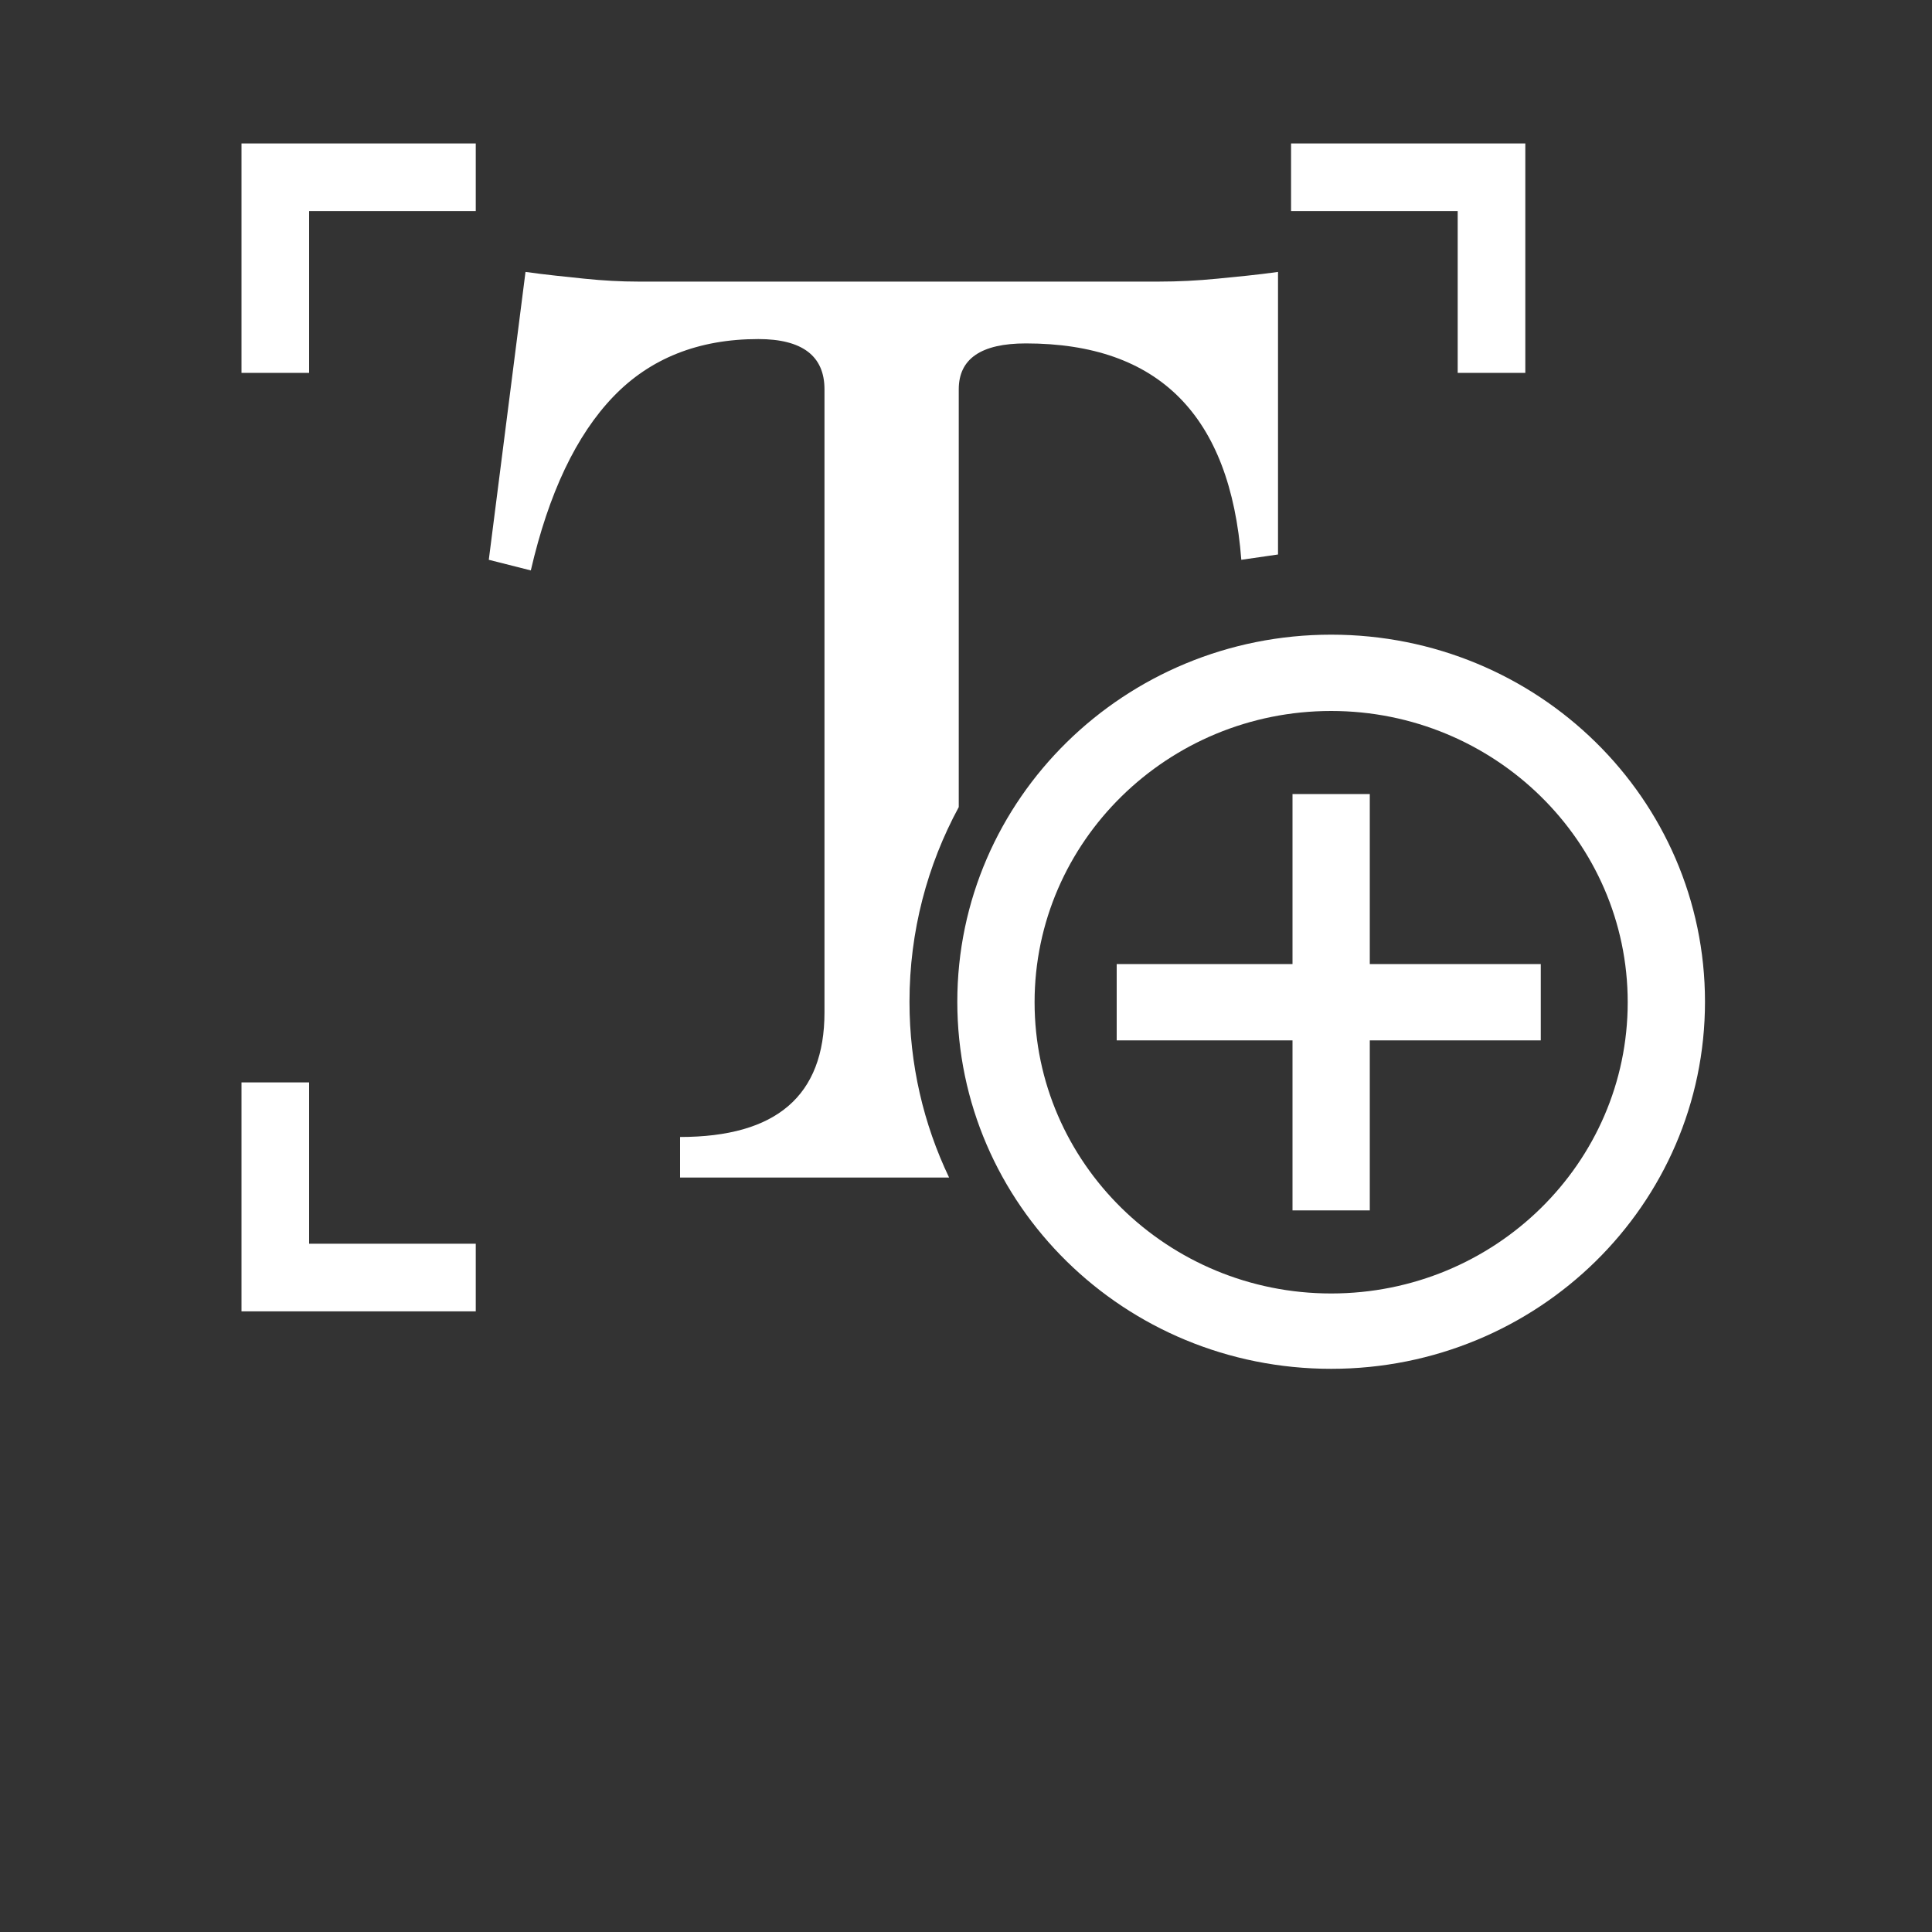 <?xml version="1.0" encoding="utf-8"?>
<!-- Generator: Adobe Illustrator 26.0.3, SVG Export Plug-In . SVG Version: 6.00 Build 0)  -->
<svg version="1.1" id="Layer_1" xmlns="http://www.w3.org/2000/svg" xmlns:xlink="http://www.w3.org/1999/xlink" x="0px" y="0px"
	 viewBox="0 0 400 400" style="enable-background:new 0 0 400 400;" xml:space="preserve">
<rect x="0" y="0" width="400" height="400" fill="#333333" stroke="none"/>
<style type="text/css">
	.st0{fill:#FFFFFF;}
	.st1{fill:#FFFFFF;stroke:#000000;stroke-width:20;stroke-linejoin:round;stroke-miterlimit:10;}
	.st2{stroke:#000000;stroke-width:20;stroke-linejoin:round;stroke-miterlimit:10;}
	.st3{fill:#E78F00;}
	.st4{fill:none;}
</style>
<path class="st0" d="M140.8,235.4v8.4h55.7c-5.3-11.1-8.2-23.4-8.2-36.4c0-14.6,3.7-28.3,10.2-40.3V80.6c0-6.3,4.6-9.5,13.9-9.5
	c27.5,0,42.3,14.9,44.6,44.8l7.6-1.1V56.3c-4.3,0.6-8.5,1-12.6,1.4c-4.1,0.4-8.1,0.6-12,0.6H132.1c-3.5,0-7.2-0.2-11.1-0.6
	c-3.8-0.4-7.9-0.8-12.2-1.4l-7.6,59.6l8.7,2.2c3.7-16,9.4-28,17.1-36c7.6-7.9,17.6-11.9,30-11.9c9.1,0,13.7,3.5,13.7,10.4v129
	C170.7,226.9,160.7,235.4,140.8,235.4z"/>
<path class="st0" d="M275.6,147.2c33.8,0,61.4,27,61.4,60.3s-27.5,60.3-61.4,60.3c-33.8,0-61.4-27-61.4-60.3
	S241.8,147.2,275.6,147.2 M275.6,131.4c-42.7,0-77.4,34-77.4,76s34.6,76,77.4,76s77.4-34,77.4-76S318.4,131.4,275.6,131.4
	L275.6,131.4z"/>
<g>
	<line class="st0" x1="275.6" y1="164.4" x2="275.6" y2="250.6"/>
	<rect x="267.6" y="164.4" class="st0" width="16" height="86.2"/>
</g>
<g>
	<line class="st0" x1="319" y1="207.4" x2="231.2" y2="207.4"/>
	<rect x="231.2" y="199.6" class="st0" width="87.8" height="15.8"/>
</g>
<path class="st1" d="M112.8,80"/>
<path class="st1" d="M161.2,31"/>
<path class="st1" d="M-339,129.6"/>
<path class="st2" d="M87.8,476"/>
<path class="st3" d="M-178.1,96.7L-178.1,96.7c12.5-6.9,20.6-20.7,19.2-36.3c-1.6-18.2-16.4-32.7-34.6-34
	c-22-1.6-40.3,15.8-40.3,37.4c0,15.4,9.3,28.7,22.6,34.4l0,0c0,3-2.4,5.4-5.4,5.4h-59.9c-5.7,0-10.4,4.6-10.4,10.4v47.4h6.1
	c3,0,6-1.3,7.9-3.7c5.8-7.1,14.8-11.6,24.8-11.3c15.8,0.5,28.9,13.1,29.9,28.9c1.1,18-13.1,32.9-30.8,32.9
	c-10.9,0-20.4-5.6-25.9-14.1v0.4h-12V251h174c5.7,0,10.4-4.6,10.4-10.4V113.2c0-5.2-4.2-9.5-9.5-9.5h-59.2
	C-174.9,103.7-178.1,100.6-178.1,96.7z"/>
<path class="st0" d="M275.6-196.3c33.8,0,61.4,27,61.4,60.3s-27.5,60.3-61.4,60.3c-33.8,0-61.4-27-61.4-60.3
	S241.8-196.3,275.6-196.3 M275.6-212.1c-42.7,0-77.4,34-77.4,76s34.6,76,77.4,76s77.4-34,77.4-76S318.4-212.1,275.6-212.1
	L275.6-212.1z"/>
<g>
	<line class="st4" x1="275.6" y1="-179.1" x2="275.6" y2="-92.9"/>
	<rect x="267.6" y="-179.1" class="st0" width="16" height="86.2"/>
</g>
<g>
	<line class="st4" x1="319" y1="-136.1" x2="231.2" y2="-136.1"/>
	<rect x="231.2" y="-143.9" class="st0" width="87.8" height="15.8"/>
</g>
<path class="st1" d="M118.8-263.5"/>
<path class="st1" d="M167.2-323.5"/>
<path class="st0" d="M178.2-136c0-52.9,43.7-96,97.4-96c1.9,0,3.8,0.1,5.7,0.2v-6.7c0-5.8-4.7-10.5-10.5-10.5h-65.4
	c-4.3,0-7.7-3.5-7.7-7.7c13.8-7.6,22.8-22.9,21.3-40.1c-1.8-20.1-18.1-36.1-38.2-37.5c-24.3-1.7-44.5,17.4-44.5,41.3
	c0,17,10.3,31.7,25,38.1c0,3.3-2.7,6-6,6H89.1c-6.3,0-11.4,5.1-11.4,11.4v52.4h6.8c3.4,0,6.6-1.4,8.7-4c6.5-7.9,16.4-12.8,27.4-12.5
	c17.5,0.5,32,14.5,33,31.9c1.2,19.8-14.5,36.3-34,36.3c-12,0-22.6-6.2-28.7-15.6v0.4H77.6v62.5h114.8
	C183.4-100.7,178.2-117.8,178.2-136z"/>
<polygon class="st0" points="98.5,29.7 50,29.7 50,77.2 64,77.2 64,43.7 98.5,43.7 "/>
<polygon class="st0" points="267.3,29.7 267.3,43.7 301.8,43.7 301.8,77.2 315.8,77.2 315.8,29.7 "/>
<polygon class="st0" points="98.5,257.5 64,257.5 64,224.1 50,224.1 50,271.5 98.5,271.5 "/>
<g>
	<path d="M547.3,264.4v-9.3c22,0,33-9.5,33-28.4V84.6c0-7.6-5-11.4-15.1-11.4c-13.6,0-24.6,4.4-33,13.1c-8.4,8.7-14.7,22-18.8,39.6
		l-9.6-2.5l8.3-65.7c4.7,0.6,9.2,1.1,13.4,1.5c4.2,0.4,8.3,0.6,12.2,0.6h118.8c4.3,0,8.7-0.2,13.3-0.6c4.5-0.4,9.1-0.9,13.9-1.5
		v64.5l-8.3,1.2c-2.5-32.9-18.8-49.4-49.1-49.4c-10.2,0-15.4,3.5-15.4,10.5v142.2c0,18.9,11.1,28.4,33.3,28.4v9.3H547.3z"/>
</g>
<g>
	<polygon points="501.3,40.7 452.8,40.7 452.8,88.2 466.8,88.2 466.8,54.7 501.3,54.7 	"/>
	<polygon points="691.1,40.7 691.1,54.7 725.6,54.7 725.6,88.2 739.6,88.2 739.6,40.7 	"/>
</g>
<g>
	<polygon points="501.3,268.5 466.8,268.5 466.8,235.1 452.8,235.1 452.8,282.5 501.3,282.5 	"/>
	<polygon points="725.6,235.1 725.6,268.5 691.1,268.5 691.1,282.5 739.6,282.5 739.6,235.1 	"/>
</g>
</svg>
